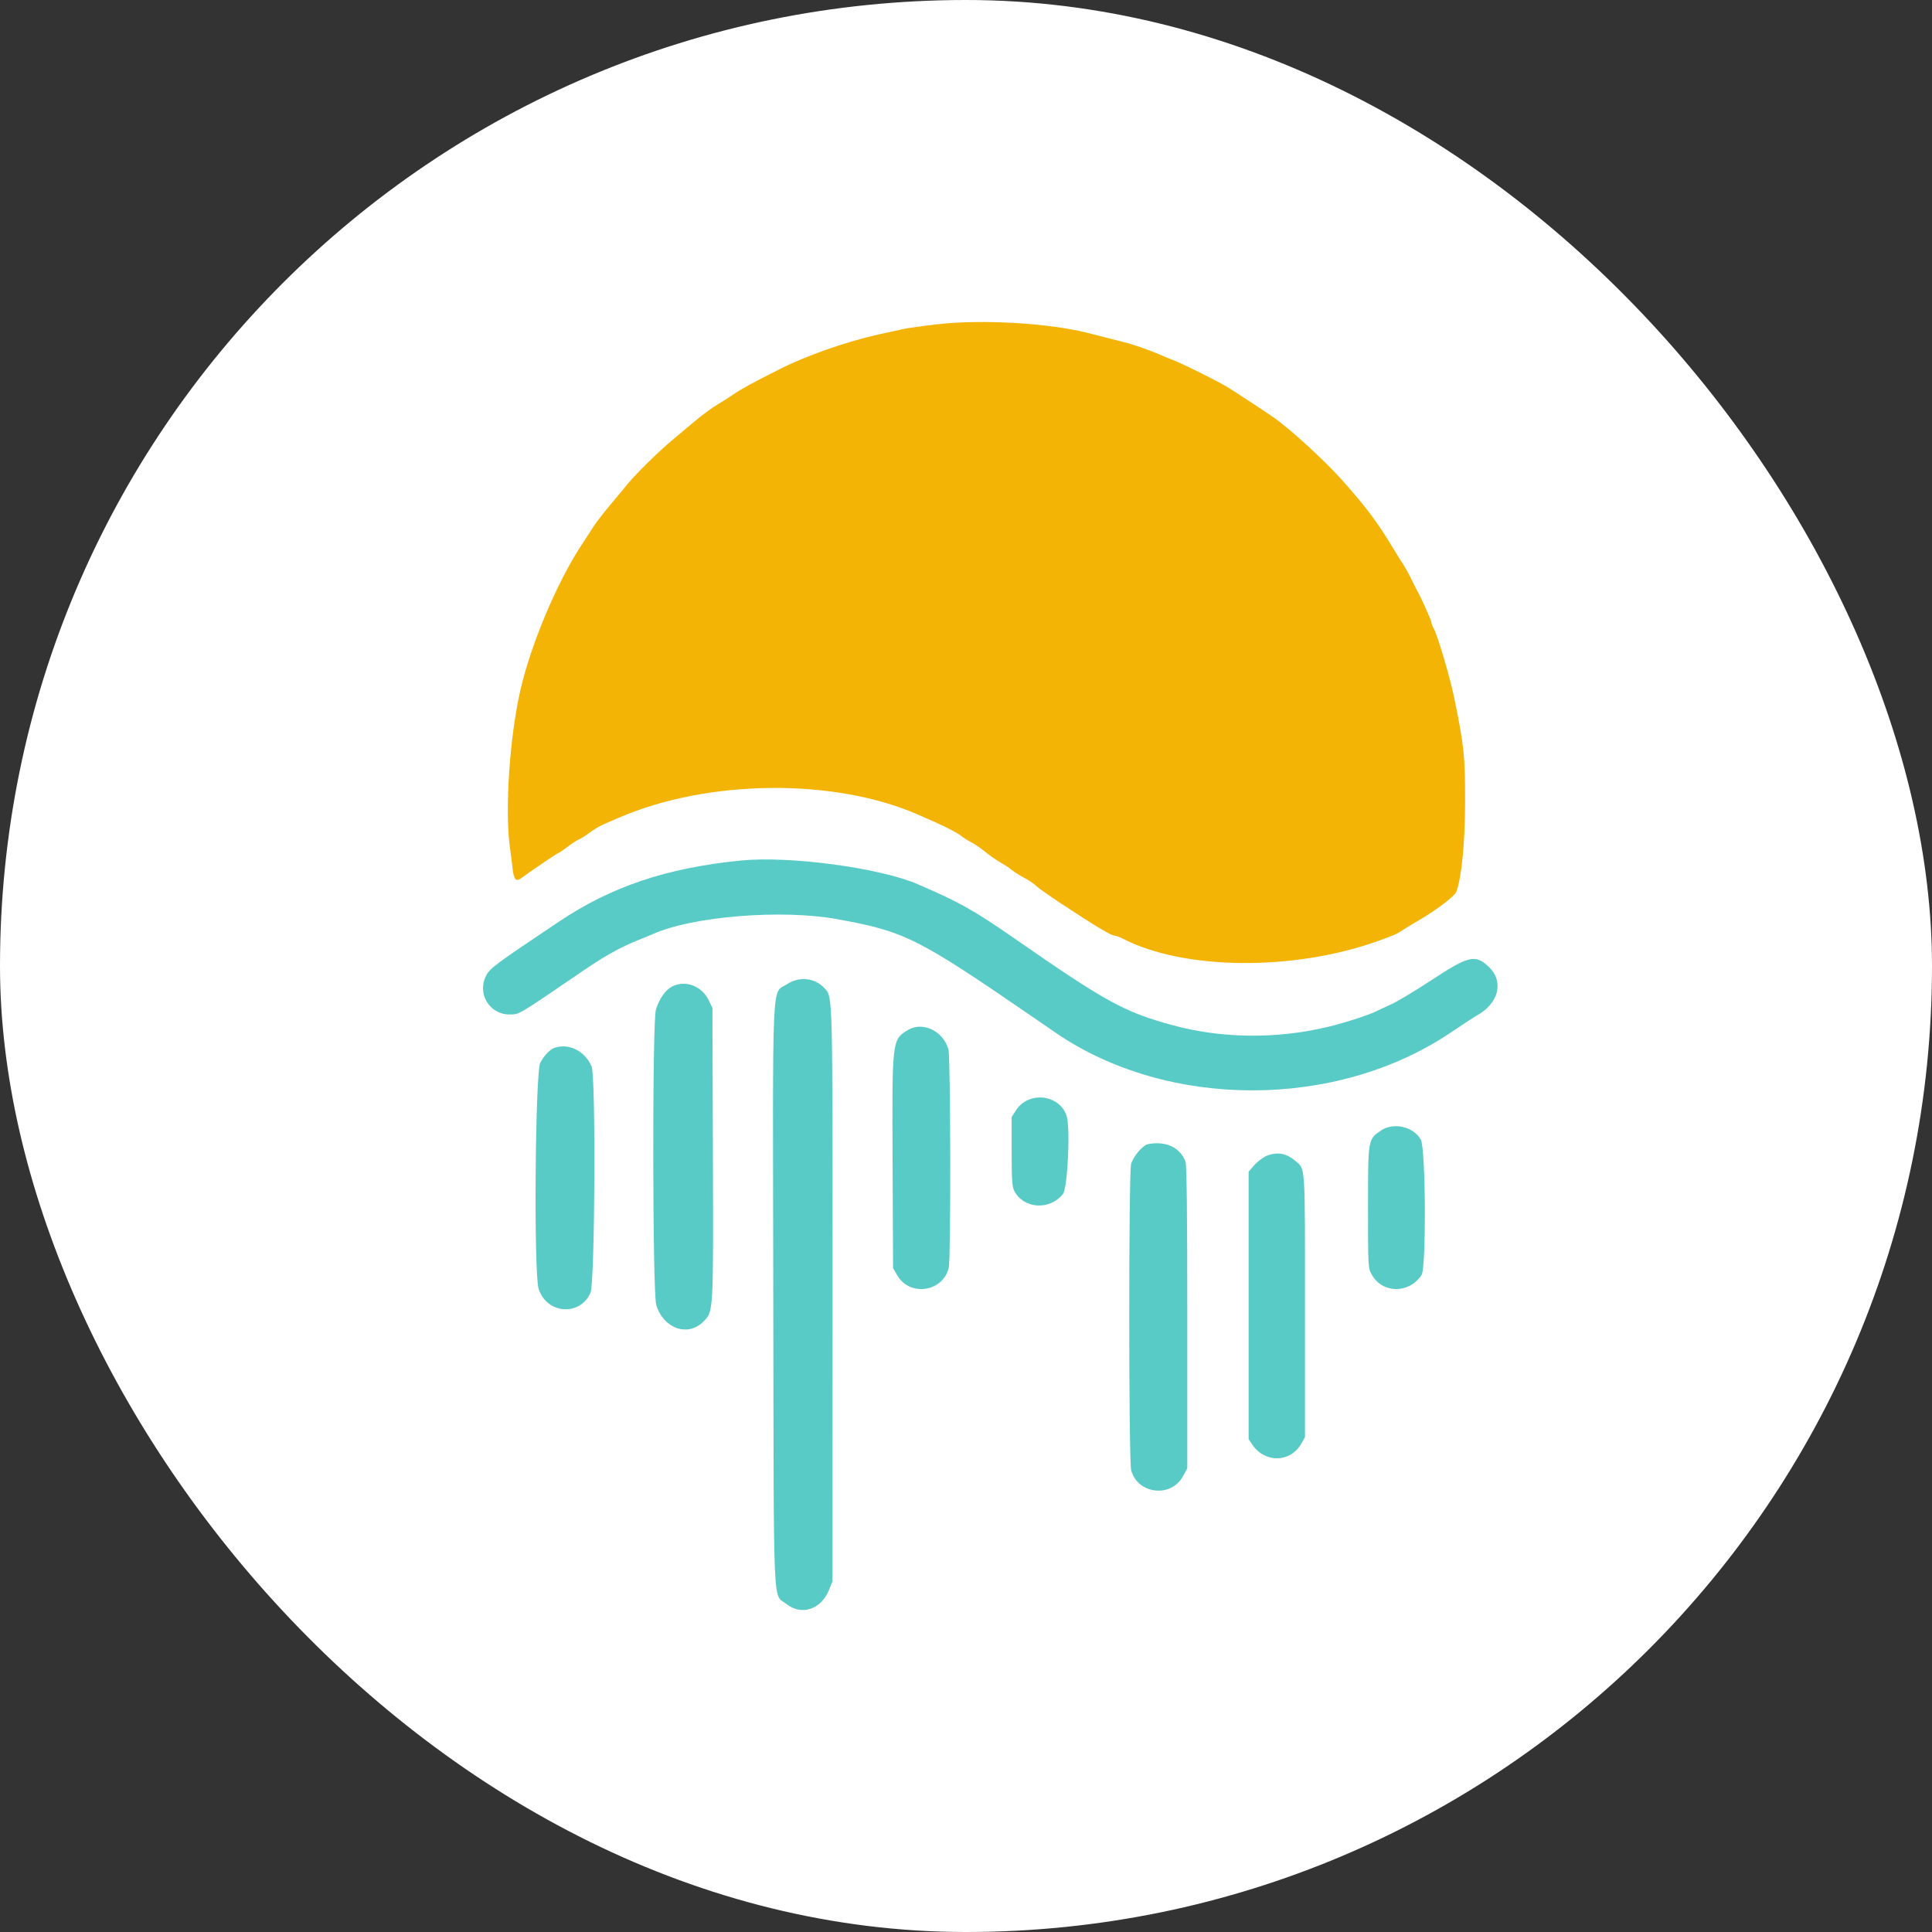 <svg xmlns="http://www.w3.org/2000/svg" width="24" height="24" viewBox="0 0 24 24" fill="none">
<rect x="0" y="0" width="24" height="24" fill="#333333" stroke="none"/>
<rect width="24" height="24" rx="12" fill="white"/>
<path fill-rule="evenodd" clip-rule="evenodd" d="M9.2 10.69C8.28 10.782 7.594 11.013 6.945 11.448C6.144 11.984 6.086 12.028 6.038 12.122C5.924 12.344 6.081 12.602 6.328 12.602C6.453 12.602 6.423 12.619 7.223 12.073C7.507 11.879 7.693 11.774 7.903 11.689C7.993 11.652 8.086 11.614 8.109 11.604C8.595 11.384 9.707 11.293 10.393 11.417C11.239 11.57 11.392 11.647 12.814 12.623C12.91 12.689 13.044 12.781 13.112 12.828C14.507 13.785 16.602 13.784 18.023 12.826C18.172 12.726 18.315 12.632 18.34 12.618C18.617 12.469 18.687 12.195 18.495 12.011C18.328 11.852 18.245 11.871 17.78 12.177C17.579 12.309 17.355 12.444 17.282 12.476C17.208 12.509 17.123 12.549 17.093 12.564C17.011 12.607 16.685 12.712 16.492 12.757C15.849 12.91 15.167 12.901 14.554 12.732C13.963 12.57 13.733 12.443 12.598 11.655C12.094 11.306 11.926 11.211 11.403 10.985C10.929 10.78 9.803 10.629 9.2 10.69ZM9.775 12.227C9.583 12.356 9.599 12.007 9.606 16.101C9.613 20.14 9.597 19.789 9.77 19.926C9.956 20.073 10.198 19.994 10.296 19.756L10.341 19.645L10.342 16.102C10.343 12.306 10.345 12.388 10.244 12.277C10.126 12.146 9.926 12.125 9.775 12.227ZM8.349 12.255C8.266 12.297 8.189 12.408 8.148 12.542C8.102 12.696 8.105 16.048 8.152 16.209C8.237 16.501 8.543 16.612 8.735 16.42C8.864 16.292 8.862 16.328 8.856 14.33L8.85 12.52L8.802 12.422C8.715 12.246 8.513 12.171 8.349 12.255ZM11.277 12.796C11.081 12.916 11.081 12.913 11.088 14.435L11.094 15.753L11.145 15.841C11.3 16.112 11.716 16.05 11.786 15.747C11.813 15.631 11.809 13.135 11.782 13.037C11.718 12.807 11.461 12.684 11.277 12.796ZM6.884 13.018C6.83 13.038 6.758 13.114 6.712 13.2C6.648 13.318 6.629 15.818 6.691 16.01C6.791 16.324 7.204 16.355 7.335 16.06C7.391 15.935 7.403 13.377 7.349 13.248C7.268 13.055 7.062 12.953 6.884 13.018ZM12.771 13.664C12.709 13.692 12.659 13.734 12.622 13.791L12.567 13.877V14.302C12.567 14.638 12.573 14.74 12.597 14.789C12.712 15.018 13.039 15.041 13.205 14.831C13.258 14.764 13.295 14.096 13.257 13.893C13.218 13.688 12.977 13.574 12.771 13.664ZM17.156 14.043C16.993 14.153 16.994 14.147 16.994 14.997C16.994 15.742 16.995 15.754 17.041 15.835C17.174 16.071 17.505 16.073 17.659 15.839C17.719 15.747 17.711 14.266 17.65 14.157C17.559 13.995 17.311 13.938 17.156 14.043ZM14.261 14.213C14.197 14.225 14.076 14.367 14.051 14.459C14.02 14.571 14.02 18.152 14.052 18.265C14.134 18.562 14.547 18.61 14.695 18.339L14.749 18.239V16.364C14.749 15.089 14.742 14.471 14.727 14.431C14.66 14.253 14.482 14.17 14.261 14.213ZM15.748 14.352C15.702 14.369 15.632 14.419 15.588 14.467L15.511 14.554V16.216V17.878L15.558 17.947C15.713 18.177 16.031 18.17 16.164 17.935L16.211 17.853L16.211 16.22C16.211 14.431 16.218 14.527 16.088 14.418C15.982 14.328 15.875 14.308 15.748 14.352Z" fill="#59CBC7"/>
<path fill-rule="evenodd" clip-rule="evenodd" d="M11.666 4.026C11.479 4.047 11.28 4.074 11.223 4.087C11.167 4.099 11.037 4.128 10.935 4.15C10.53 4.238 10.025 4.414 9.685 4.586C9.336 4.762 9.217 4.827 9.106 4.902C9.04 4.947 8.959 4.999 8.926 5.017C8.894 5.035 8.832 5.077 8.789 5.109C8.746 5.141 8.702 5.175 8.691 5.183C8.679 5.192 8.619 5.242 8.557 5.294C8.494 5.347 8.403 5.424 8.354 5.465C8.187 5.604 7.909 5.877 7.805 6.002C7.749 6.071 7.642 6.199 7.568 6.287C7.495 6.375 7.411 6.484 7.381 6.529C7.352 6.574 7.277 6.689 7.214 6.786C6.917 7.24 6.594 8.008 6.466 8.567C6.331 9.151 6.27 10.057 6.334 10.523C6.345 10.602 6.36 10.72 6.367 10.785C6.382 10.929 6.411 10.96 6.479 10.906C6.556 10.846 6.927 10.595 6.939 10.595C6.945 10.595 6.994 10.562 7.048 10.521C7.101 10.48 7.164 10.439 7.187 10.43C7.211 10.421 7.271 10.383 7.322 10.345C7.373 10.306 7.456 10.257 7.507 10.236C7.558 10.214 7.637 10.18 7.683 10.16C8.795 9.677 10.377 9.663 11.419 10.126C11.47 10.149 11.553 10.185 11.604 10.208C11.758 10.275 11.9 10.35 11.944 10.387C11.967 10.406 12.02 10.44 12.064 10.462C12.107 10.484 12.185 10.538 12.238 10.581C12.29 10.624 12.375 10.684 12.427 10.713C12.478 10.742 12.539 10.782 12.562 10.802C12.584 10.821 12.634 10.854 12.672 10.876C12.8 10.946 12.821 10.96 12.877 11.01C12.907 11.037 13.039 11.13 13.169 11.216C13.616 11.511 13.805 11.624 13.85 11.624C13.866 11.625 13.907 11.639 13.941 11.657C14.704 12.055 16.081 12.066 17.133 11.684C17.32 11.616 17.357 11.6 17.407 11.565C17.437 11.544 17.532 11.487 17.617 11.437C17.843 11.306 18.069 11.134 18.091 11.078C18.156 10.905 18.199 10.471 18.2 9.967C18.201 9.4 18.188 9.27 18.067 8.68C18.016 8.428 17.859 7.894 17.812 7.812C17.795 7.782 17.782 7.747 17.782 7.734C17.782 7.711 17.658 7.432 17.612 7.352C17.599 7.329 17.562 7.256 17.53 7.19C17.498 7.124 17.454 7.046 17.434 7.015C17.413 6.985 17.355 6.893 17.306 6.81C17.109 6.484 16.974 6.304 16.674 5.966C16.455 5.721 16.021 5.323 15.819 5.184C15.707 5.106 15.37 4.885 15.258 4.815C15.147 4.745 14.703 4.524 14.58 4.476C14.523 4.454 14.449 4.424 14.415 4.408C14.34 4.374 14.129 4.297 14.044 4.273C13.982 4.255 13.88 4.229 13.509 4.135C13.028 4.014 12.211 3.966 11.666 4.026Z" fill="#F3B406"/>
</svg>